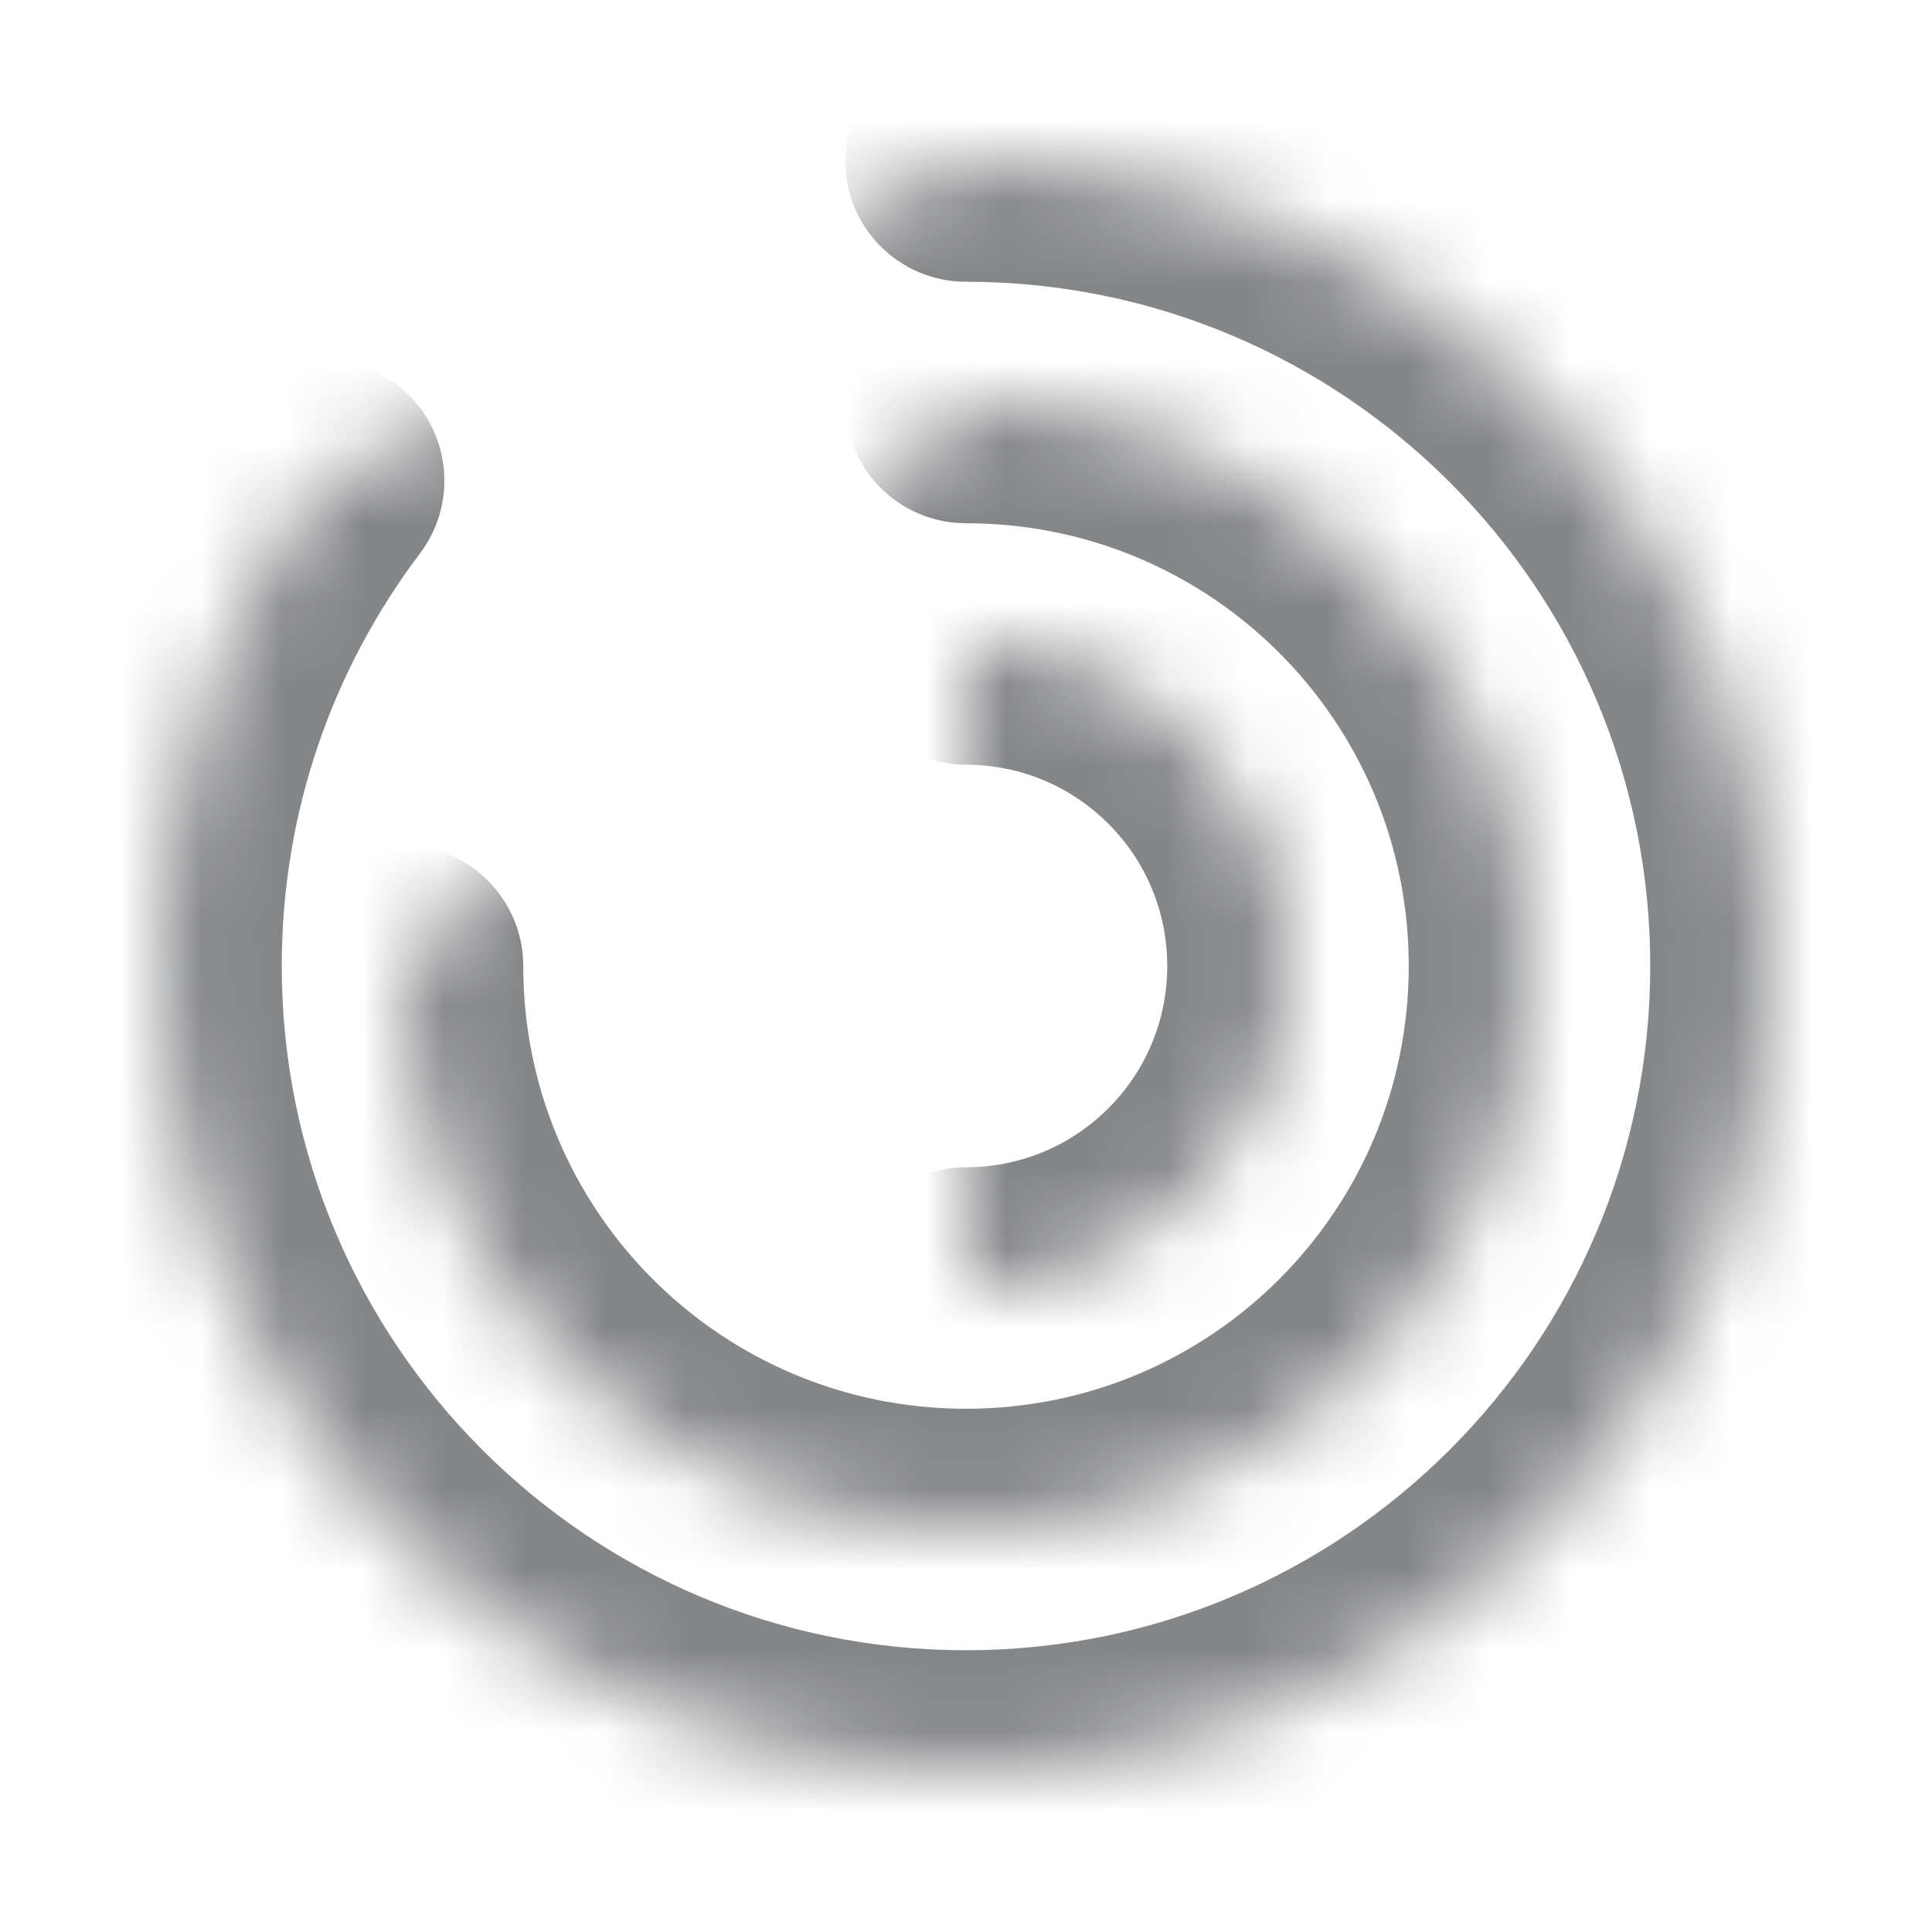 <svg width="24" height="24" viewBox="0 0 24 24" fill="none" xmlns="http://www.w3.org/2000/svg">
<mask id="path-1-inside-1_215_1939" fill="white">
<path d="M4.02 5.97C2.75 7.65 2 9.74 2 12C2 17.52 6.48 22 12 22C17.52 22 22 17.52 22 12C22 6.48 17.52 2 12 2"/>
</mask>
<path d="M5.217 6.875C5.716 6.214 5.585 5.273 4.925 4.773C4.264 4.274 3.323 4.405 2.823 5.065L5.217 6.875ZM12 0.5C11.172 0.5 10.5 1.172 10.5 2C10.5 2.828 11.172 3.5 12 3.5V0.5ZM2.823 5.065C1.363 6.997 0.5 9.403 0.5 12H3.5C3.5 10.077 4.137 8.303 5.217 6.875L2.823 5.065ZM0.5 12C0.5 18.348 5.652 23.5 12 23.5V20.5C7.308 20.5 3.5 16.692 3.5 12H0.5ZM12 23.5C18.348 23.5 23.5 18.348 23.5 12H20.5C20.5 16.692 16.692 20.5 12 20.5V23.5ZM23.5 12C23.5 5.652 18.348 0.5 12 0.5V3.5C16.692 3.5 20.5 7.308 20.5 12H23.5Z" fill="#858688" mask="url(#path-1-inside-1_215_1939)"/>
<mask id="path-3-inside-2_215_1939" fill="white">
<path d="M5 12C5 15.87 8.13 19 12 19C15.87 19 19 15.87 19 12C19 8.13 15.87 5 12 5"/>
</mask>
<path d="M6.5 12C6.5 11.172 5.828 10.5 5 10.5C4.172 10.5 3.5 11.172 3.5 12H6.5ZM12 3.5C11.172 3.5 10.5 4.172 10.5 5C10.5 5.828 11.172 6.5 12 6.5V3.5ZM3.5 12C3.5 16.698 7.302 20.5 12 20.5V17.5C8.958 17.5 6.5 15.042 6.5 12H3.5ZM12 20.5C16.698 20.5 20.5 16.698 20.5 12H17.5C17.5 15.042 15.042 17.5 12 17.5V20.5ZM20.5 12C20.5 7.302 16.698 3.5 12 3.5V6.5C15.042 6.5 17.5 8.958 17.5 12H20.5Z" fill="#858688" mask="url(#path-3-inside-2_215_1939)"/>
<mask id="path-5-inside-3_215_1939" fill="white">
<path d="M12 16C14.21 16 16 14.21 16 12C16 9.79 14.21 8 12 8"/>
</mask>
<path d="M12 14.5C11.172 14.5 10.5 15.172 10.5 16C10.5 16.828 11.172 17.5 12 17.5V14.5ZM12 6.5C11.172 6.5 10.5 7.172 10.5 8C10.5 8.828 11.172 9.5 12 9.5V6.5ZM12 17.5C15.038 17.5 17.5 15.038 17.5 12H14.5C14.5 13.382 13.382 14.5 12 14.5V17.5ZM17.5 12C17.5 8.962 15.038 6.5 12 6.5V9.5C13.382 9.5 14.5 10.618 14.5 12H17.5Z" fill="#858688" mask="url(#path-5-inside-3_215_1939)"/>
</svg>
